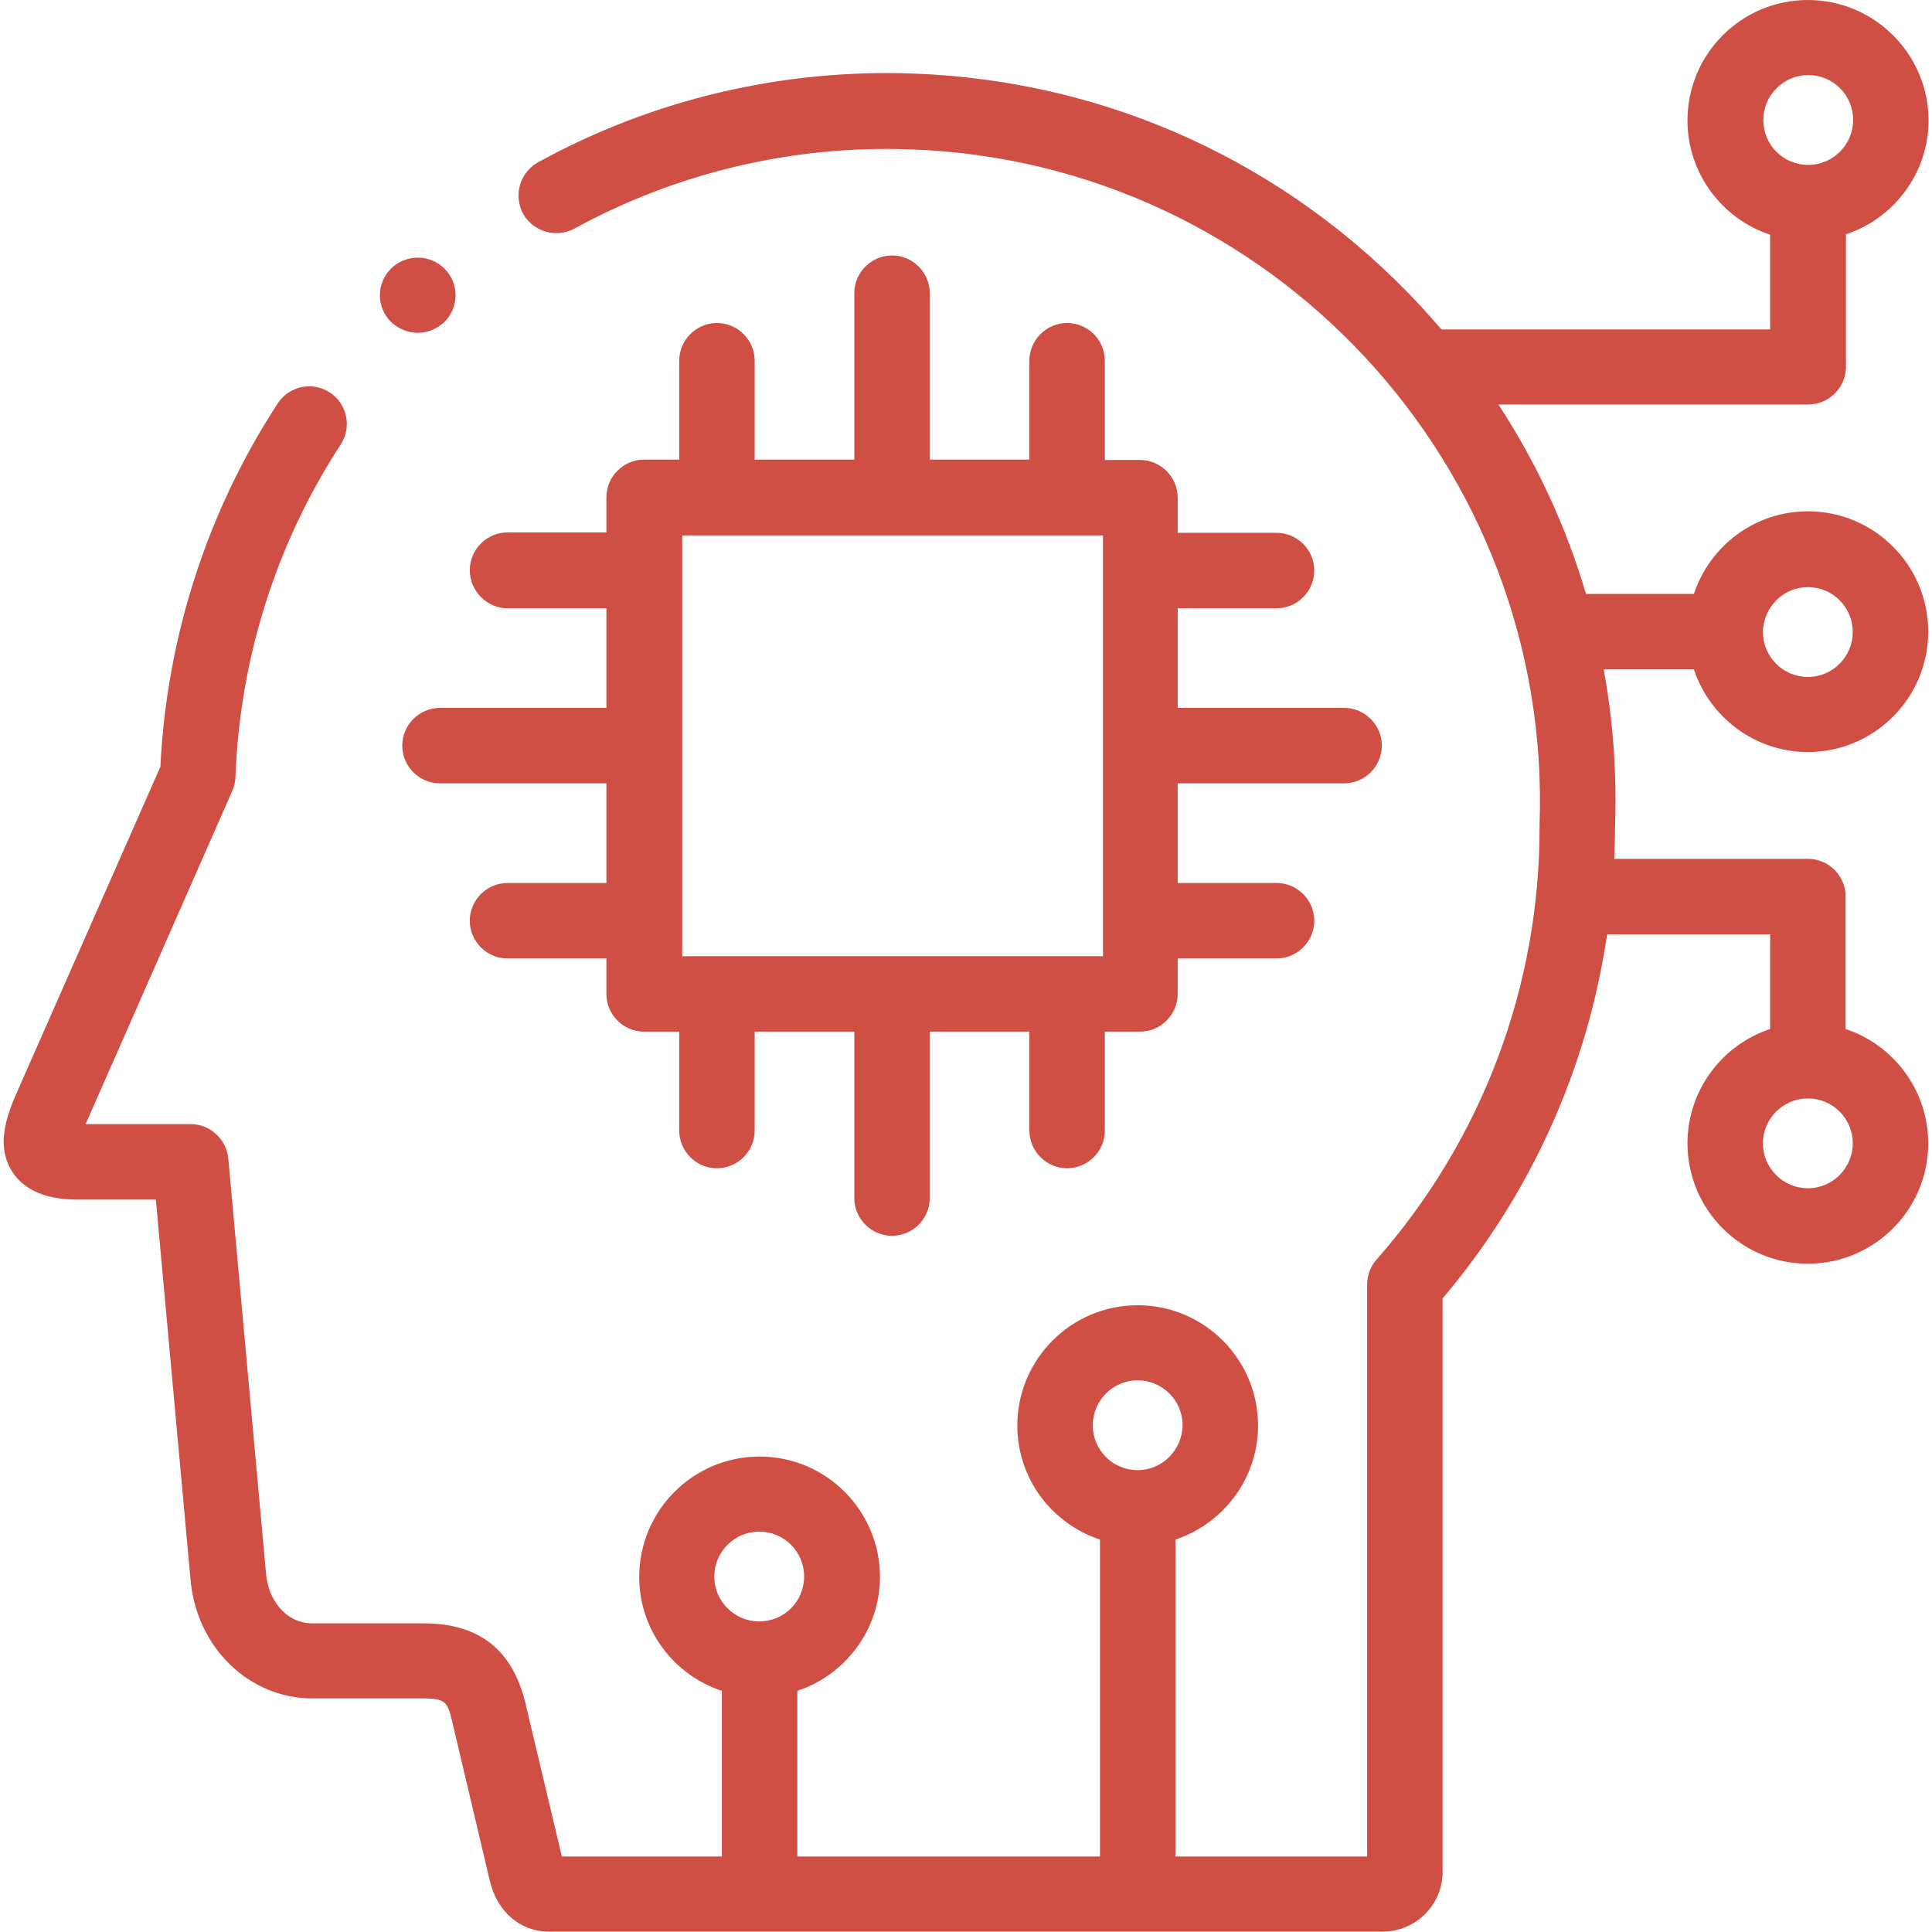 <?xml version="1.0" encoding="utf-8"?>
<!-- Generator: Adobe Illustrator 22.1.0, SVG Export Plug-In . SVG Version: 6.00 Build 0)  -->
<svg version="1.1" id="Capa_1" xmlns="http://www.w3.org/2000/svg" xmlns:xlink="http://www.w3.org/1999/xlink" x="0px" y="0px"
	 viewBox="0 0 512 512" style="enable-background:new 0 0 512 512;" xml:space="preserve">
<style type="text/css">
	.st0{fill:#D04F45;}
</style>
<g id="XMLID_1_">
	<path id="XMLID_10_" class="st0" d="M134.5,161.2h26.2v26.4h-44.1c-5.5,0-10,4.5-10,10s4.5,10,10,10h44.1V234h-26.2
		c-5.5,0-10,4.5-10,10s4.5,10,10,10h26.2v9.4c0,5.5,4.5,10,10,10h9.3v26.2c0,5.5,4.5,10,10,10s10-4.5,10-10v-26.2h26.4v44.1
		c0,5.5,4.5,10,10,10s10-4.5,10-10v-44.1h26.4v26.2c0,5.5,4.5,10,10,10s10-4.5,10-10v-26.2h9.3c5.5,0,10-4.5,10-10V254h26.2
		c5.5,0,10-4.5,10-10s-4.5-10-10-10h-26.2v-26.4h44.1c5.5,0,10-4.5,10-10s-4.5-10-10-10h-44.1v-26.4h26.2c5.5,0,10-4.5,10-10
		s-4.5-10-10-10h-26.2v-9.3c0-5.5-4.5-10-10-10h-9.3V95.6c0-5.5-4.5-10-10-10s-10,4.5-10,10v26.2h-26.4V77.7c0-5.5-4.5-10-10-10
		s-10,4.5-10,10v44.1h-26.4V95.6c0-5.5-4.5-10-10-10s-10,4.5-10,10v26.2h-9.3c-5.5,0-10,4.5-10,10v9.3h-26.2c-5.5,0-10,4.5-10,10
		S129,161.2,134.5,161.2L134.5,161.2z M180.8,141.9h111.5v111.5H180.8L180.8,141.9z"/>
	<path id="XMLID_3_" class="st0" d="M479.1,199.3c17.6,0,31.9-14.3,31.9-31.9c0-17.6-14.3-31.9-31.9-31.9c-14.1,0-26,9.2-30.2,21.9
		h-28.6c-5.2-17.7-13-34.6-23.2-50.2h82.1c5.3,0,9.7-4.2,10-9.5c0-0.2,0-0.3,0-0.5V62.1c12.7-4.2,21.9-16.2,21.9-30.3
		C511,14.3,496.7,0,479.1,0c-17.6,0-31.9,14.3-31.9,31.9c0,14.1,9.2,26.1,21.9,30.3v25.1h-87.1c-1.8-2.1-3.7-4.2-5.6-6.3
		c-35.1-37.7-82.7-59.6-134.2-61.5c-34.8-1.3-69.2,6.8-99.6,23.5c-4.8,2.7-6.6,8.7-4,13.6c2.7,4.8,8.7,6.6,13.6,4
		c27.2-14.9,58.1-22.2,89.3-21C336.7,43,411.4,123.3,408,218.6c0,0.1,0,0.3,0,0.4c0.1,42.3-15.2,83-43.2,114.8
		c-1.6,1.8-2.5,4.2-2.5,6.6V492h-50.8v-84c12.7-4.2,21.9-16.2,21.9-30.2c0-17.6-14.3-31.9-31.9-31.9c-17.6,0-31.9,14.3-31.9,31.9
		c0,14.1,9.2,26,21.9,30.2v84h-80.2v-43.9c12.7-4.2,21.9-16.2,21.9-30.2c0-17.6-14.3-31.9-31.9-31.9c-17.6,0-31.9,14.3-31.9,31.9
		c0,14.1,9.2,26,21.9,30.2V492h-42.4l-9.6-40.4c-3.4-14.4-12.3-21.4-27.1-21.4H82.8c-7.3,0-11.8-6.6-12.3-13.2L60.5,307
		c-0.5-5.1-4.8-9.1-10-9.1H22.7c0.2-0.5,0.4-1,0.7-1.6l38.2-86.8c0.5-1.2,0.8-2.4,0.8-3.7c1.2-31.4,10.8-61.8,27.9-88
		c3-4.6,1.7-10.8-2.9-13.8s-10.8-1.7-13.8,2.9c-18.7,28.7-29.4,61.9-31.1,96.3L5,288.3c-2.8,6.3-6.5,14.9-1.7,22.3
		c4.8,7.3,14.3,7.3,17.8,7.3h20.2l9.2,100.8c1.6,17.9,15.5,31.4,32.3,31.4h29.3c6,0,6.5,1,7.7,6l10,42.3c1.9,8.2,8.1,13.5,15.6,13.5
		h221c8.8,0,15.9-7.1,15.9-15.8V344.1c23.4-27.6,38.4-61,43.6-96.5h43.2v25.1c-12.7,4.2-21.9,16.2-21.9,30.3
		c0,17.6,14.3,31.9,31.9,31.9c17.6,0,31.9-14.3,31.9-31.9c0-14.1-9.2-26.1-21.9-30.3v-35.1c0-0.3,0-0.5,0-0.7
		c-0.4-5.2-4.7-9.3-10-9.3h-51.3c0.1-2.8,0.2-5.7,0.2-8.5c0.5-14.1-0.5-28.1-3-41.7h23.9C453.1,190.1,465.1,199.3,479.1,199.3
		L479.1,199.3z M479.1,155.6c6.6,0,11.9,5.3,11.9,11.9c0,6.5-5.3,11.9-11.9,11.9c-6.5,0-11.9-5.3-11.9-11.9
		C467.3,160.9,472.6,155.6,479.1,155.6z M467.3,31.8c0-6.5,5.3-11.9,11.9-11.9c6.6,0,11.9,5.3,11.9,11.9c0,6.5-5.3,11.9-11.9,11.9
		C472.6,43.7,467.3,38.4,467.3,31.8z M201.2,429.7c-6.5,0-11.9-5.3-11.9-11.9c0-6.5,5.3-11.9,11.9-11.9c6.6,0,11.9,5.3,11.9,11.9
		C213.1,424.4,207.8,429.7,201.2,429.7z M301.5,389.6c-6.6,0-11.9-5.3-11.9-11.9c0-6.5,5.3-11.9,11.9-11.9c6.5,0,11.9,5.3,11.9,11.9
		C313.3,384.3,308,389.6,301.5,389.6z M479.1,291.1c6.6,0,11.9,5.3,11.9,11.9c0,6.5-5.3,11.9-11.9,11.9c-6.5,0-11.9-5.3-11.9-11.9
		S472.6,291.1,479.1,291.1z"/>
	<path id="XMLID_2_" class="st0" d="M110.7,88.2c2.6,0,5.1-1,7.1-2.9l0,0c3.9-3.9,3.9-10.2,0-14.1c-3.9-3.9-10.2-3.9-14.2,0
		c-3.9,3.9-3.9,10.2,0,14.1C105.6,87.2,108.2,88.2,110.7,88.2z"/>
</g>
</svg>
